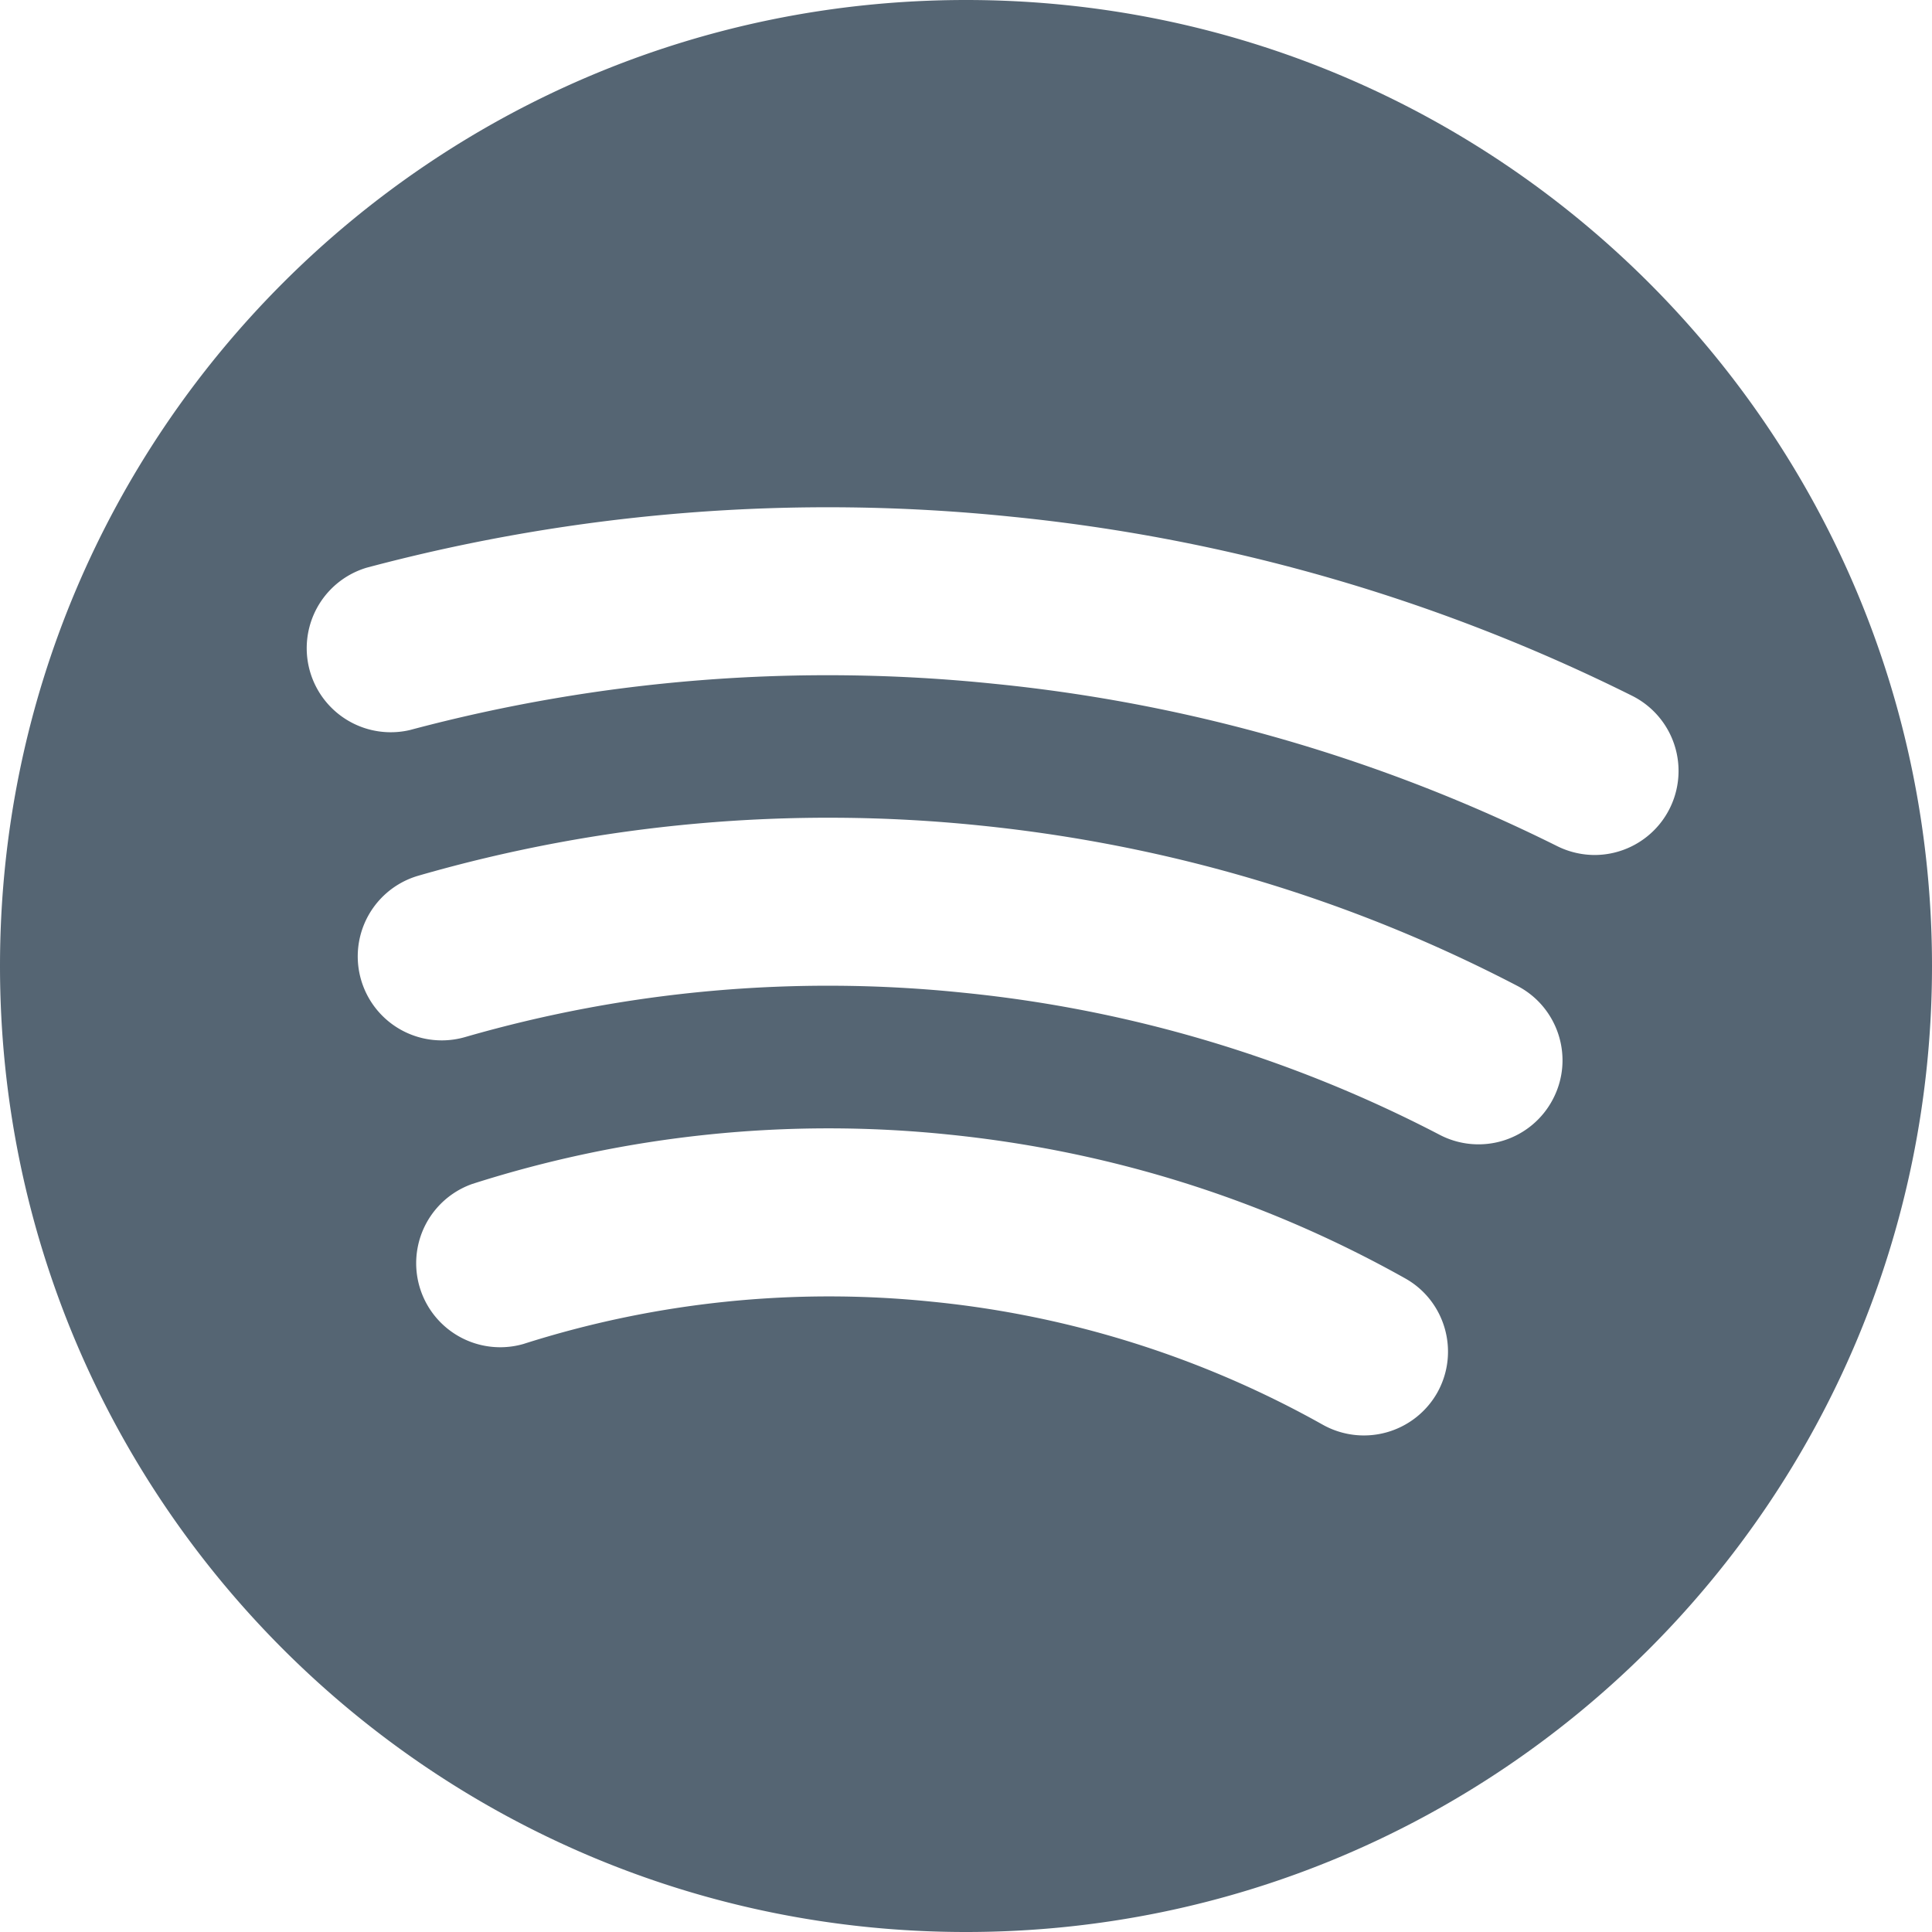 <svg xmlns="http://www.w3.org/2000/svg" width="24" height="24" fill="currentColor" viewBox="0 0 24 24">
  <g class="spotify">
    <path fill="#556573" d="M12 0C5.373 0 0 5.372 0 12s5.373 12 12 12 12-5.372 12-12S18.627 0 12 0Zm5.855 17.299a1.047 1.047 0 0 1-1.422.4 12.426 12.426 0 0 0-4.857-1.529 12.493 12.493 0 0 0-5.076.526 1.044 1.044 0 0 1-.635-1.988 14.528 14.528 0 0 1 5.922-.614c2.011.205 3.917.805 5.666 1.785.503.28.683.917.402 1.42Zm1.436-3.645a1.042 1.042 0 0 1-1.407.443 16.31 16.31 0 0 0-5.917-1.765 16.26 16.26 0 0 0-6.19.551 1.043 1.043 0 0 1-.579-2.005 18.384 18.384 0 0 1 6.98-.623c2.35.24 4.593.909 6.671 1.992.51.266.71.896.442 1.407Zm.52-3.033a1.05 1.05 0 0 1-.465-.109 20.164 20.164 0 0 0-6.99-2.017 20.12 20.12 0 0 0-7.265.574 1.044 1.044 0 0 1-.536-2.017 22.242 22.242 0 0 1 8.014-.633 22.218 22.218 0 0 1 7.707 2.225 1.044 1.044 0 0 1-.465 1.977Z" class="Vector"/>
  </g>
</svg>
